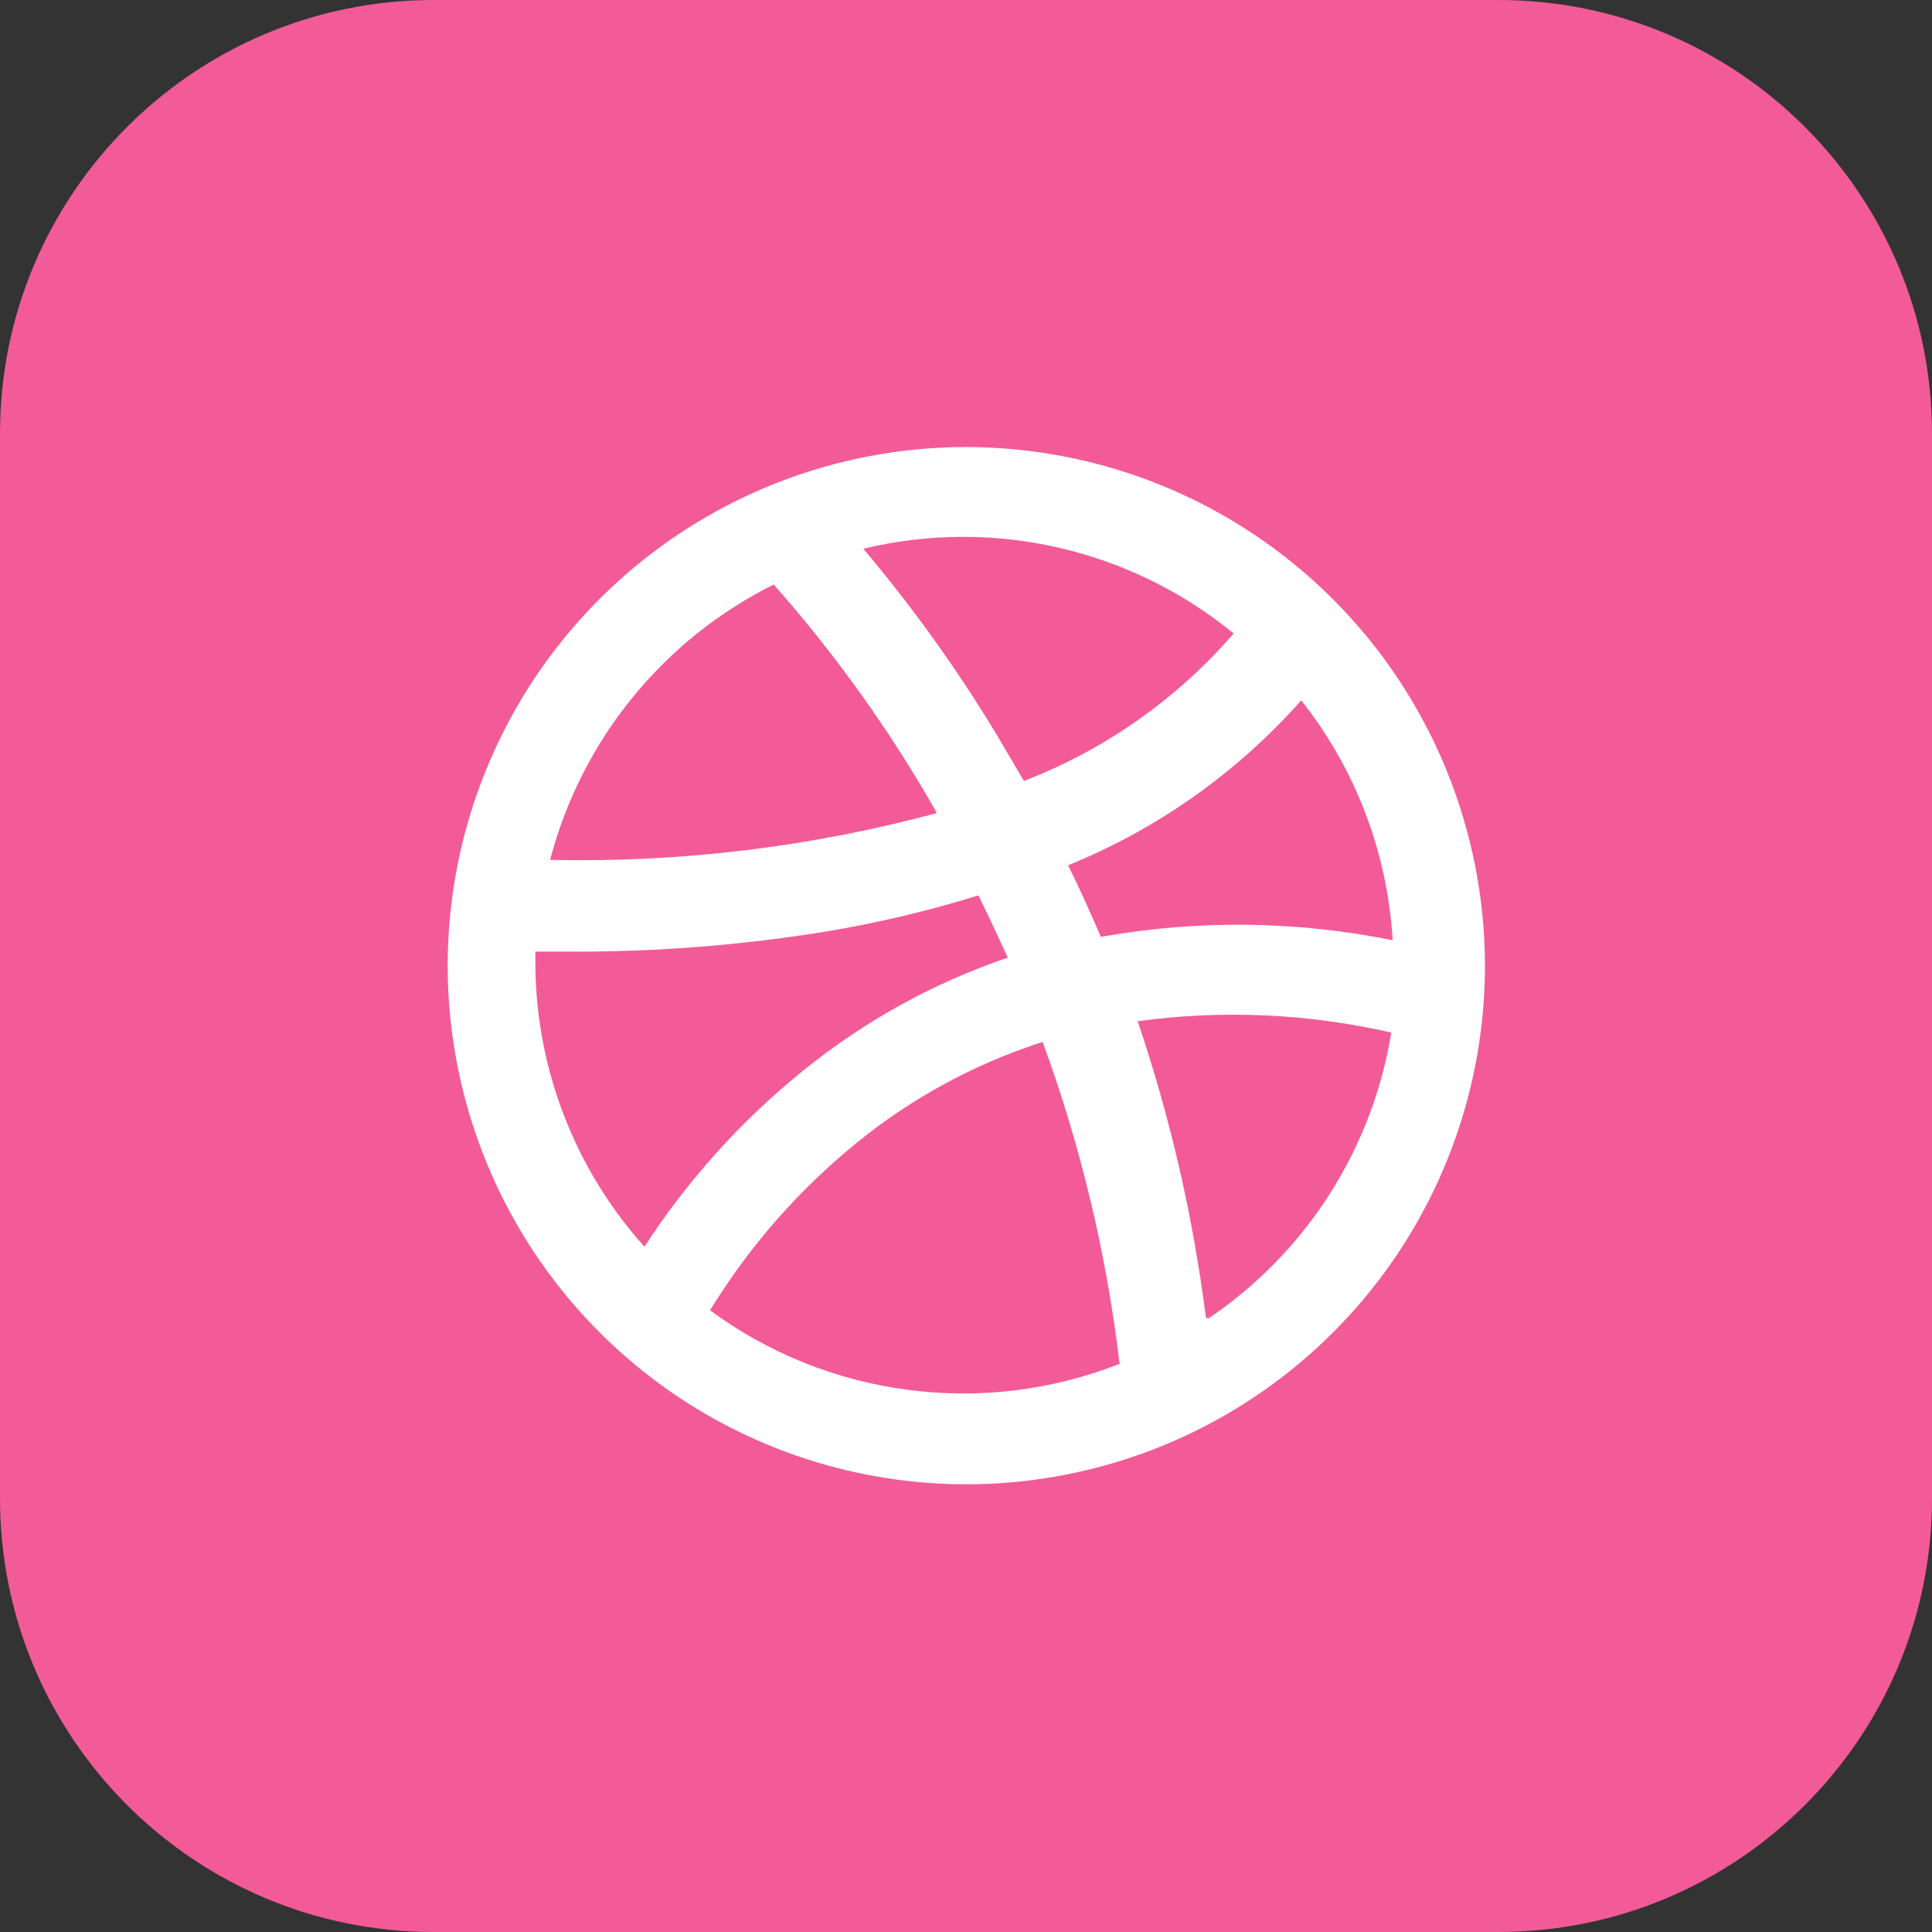 <svg width="36" height="36" viewBox="0 0 36 36" fill="none" xmlns="http://www.w3.org/2000/svg">
<rect x="0" y="0" width="36" height="36" fill="#333333" stroke="none"/>
<path d="M27.92 0H8.08C3.618 0 0 3.618 0 8.08V27.92C0 32.382 3.618 36 8.08 36H27.92C32.382 36 36 32.382 36 27.92V8.08C36 3.618 32.382 0 27.92 0Z" fill="#F25B98"/>
<path d="M18.006 8.33C16.095 8.33 14.226 8.896 12.637 9.958C11.048 11.02 9.809 12.53 9.078 14.295C8.346 16.061 8.155 18.004 8.528 19.879C8.901 21.754 9.821 23.476 11.173 24.827C12.524 26.179 14.246 27.099 16.121 27.472C17.996 27.845 19.939 27.653 21.705 26.922C23.47 26.191 24.98 24.952 26.042 23.363C27.104 21.773 27.67 19.905 27.67 17.994C27.667 15.432 26.648 12.975 24.836 11.164C23.024 9.352 20.568 8.333 18.006 8.33ZM24.241 13.043C25.258 14.324 25.854 15.887 25.95 17.52C24.157 17.157 22.313 17.136 20.513 17.457C20.313 16.996 20.114 16.547 19.902 16.123C21.565 15.449 23.05 14.399 24.241 13.056V13.043ZM22.994 11.796C21.936 13.023 20.591 13.969 19.079 14.552L18.58 13.704C17.842 12.48 17.008 11.317 16.086 10.225C17.282 9.937 18.527 9.93 19.726 10.205C20.925 10.48 22.043 11.029 22.994 11.809V11.796ZM14.378 10.848C15.553 12.17 16.585 13.612 17.458 15.15C15.109 15.782 12.682 16.076 10.25 16.023C10.539 14.918 11.061 13.888 11.782 13.002C12.502 12.116 13.405 11.394 14.428 10.886L14.378 10.848ZM9.976 18.006V17.732H10.699C12.27 17.735 13.838 17.61 15.388 17.358C16.35 17.198 17.3 16.974 18.231 16.684C18.414 17.058 18.596 17.445 18.779 17.844C17.393 18.315 16.101 19.029 14.964 19.951C13.812 20.882 12.814 21.989 12.008 23.231C10.718 21.794 9.996 19.937 9.976 18.006ZM13.23 24.416C13.961 23.224 14.888 22.166 15.974 21.286C16.999 20.453 18.171 19.819 19.428 19.415C20.138 21.352 20.619 23.365 20.862 25.413C19.609 25.906 18.252 26.073 16.918 25.898C15.583 25.724 14.314 25.214 13.23 24.416ZM22.47 24.553C22.233 22.673 21.807 20.823 21.198 19.029C22.774 18.813 24.375 18.885 25.925 19.241C25.75 20.313 25.358 21.339 24.773 22.255C24.188 23.171 23.421 23.957 22.52 24.565L22.47 24.553Z" fill="white"/>
</svg>
